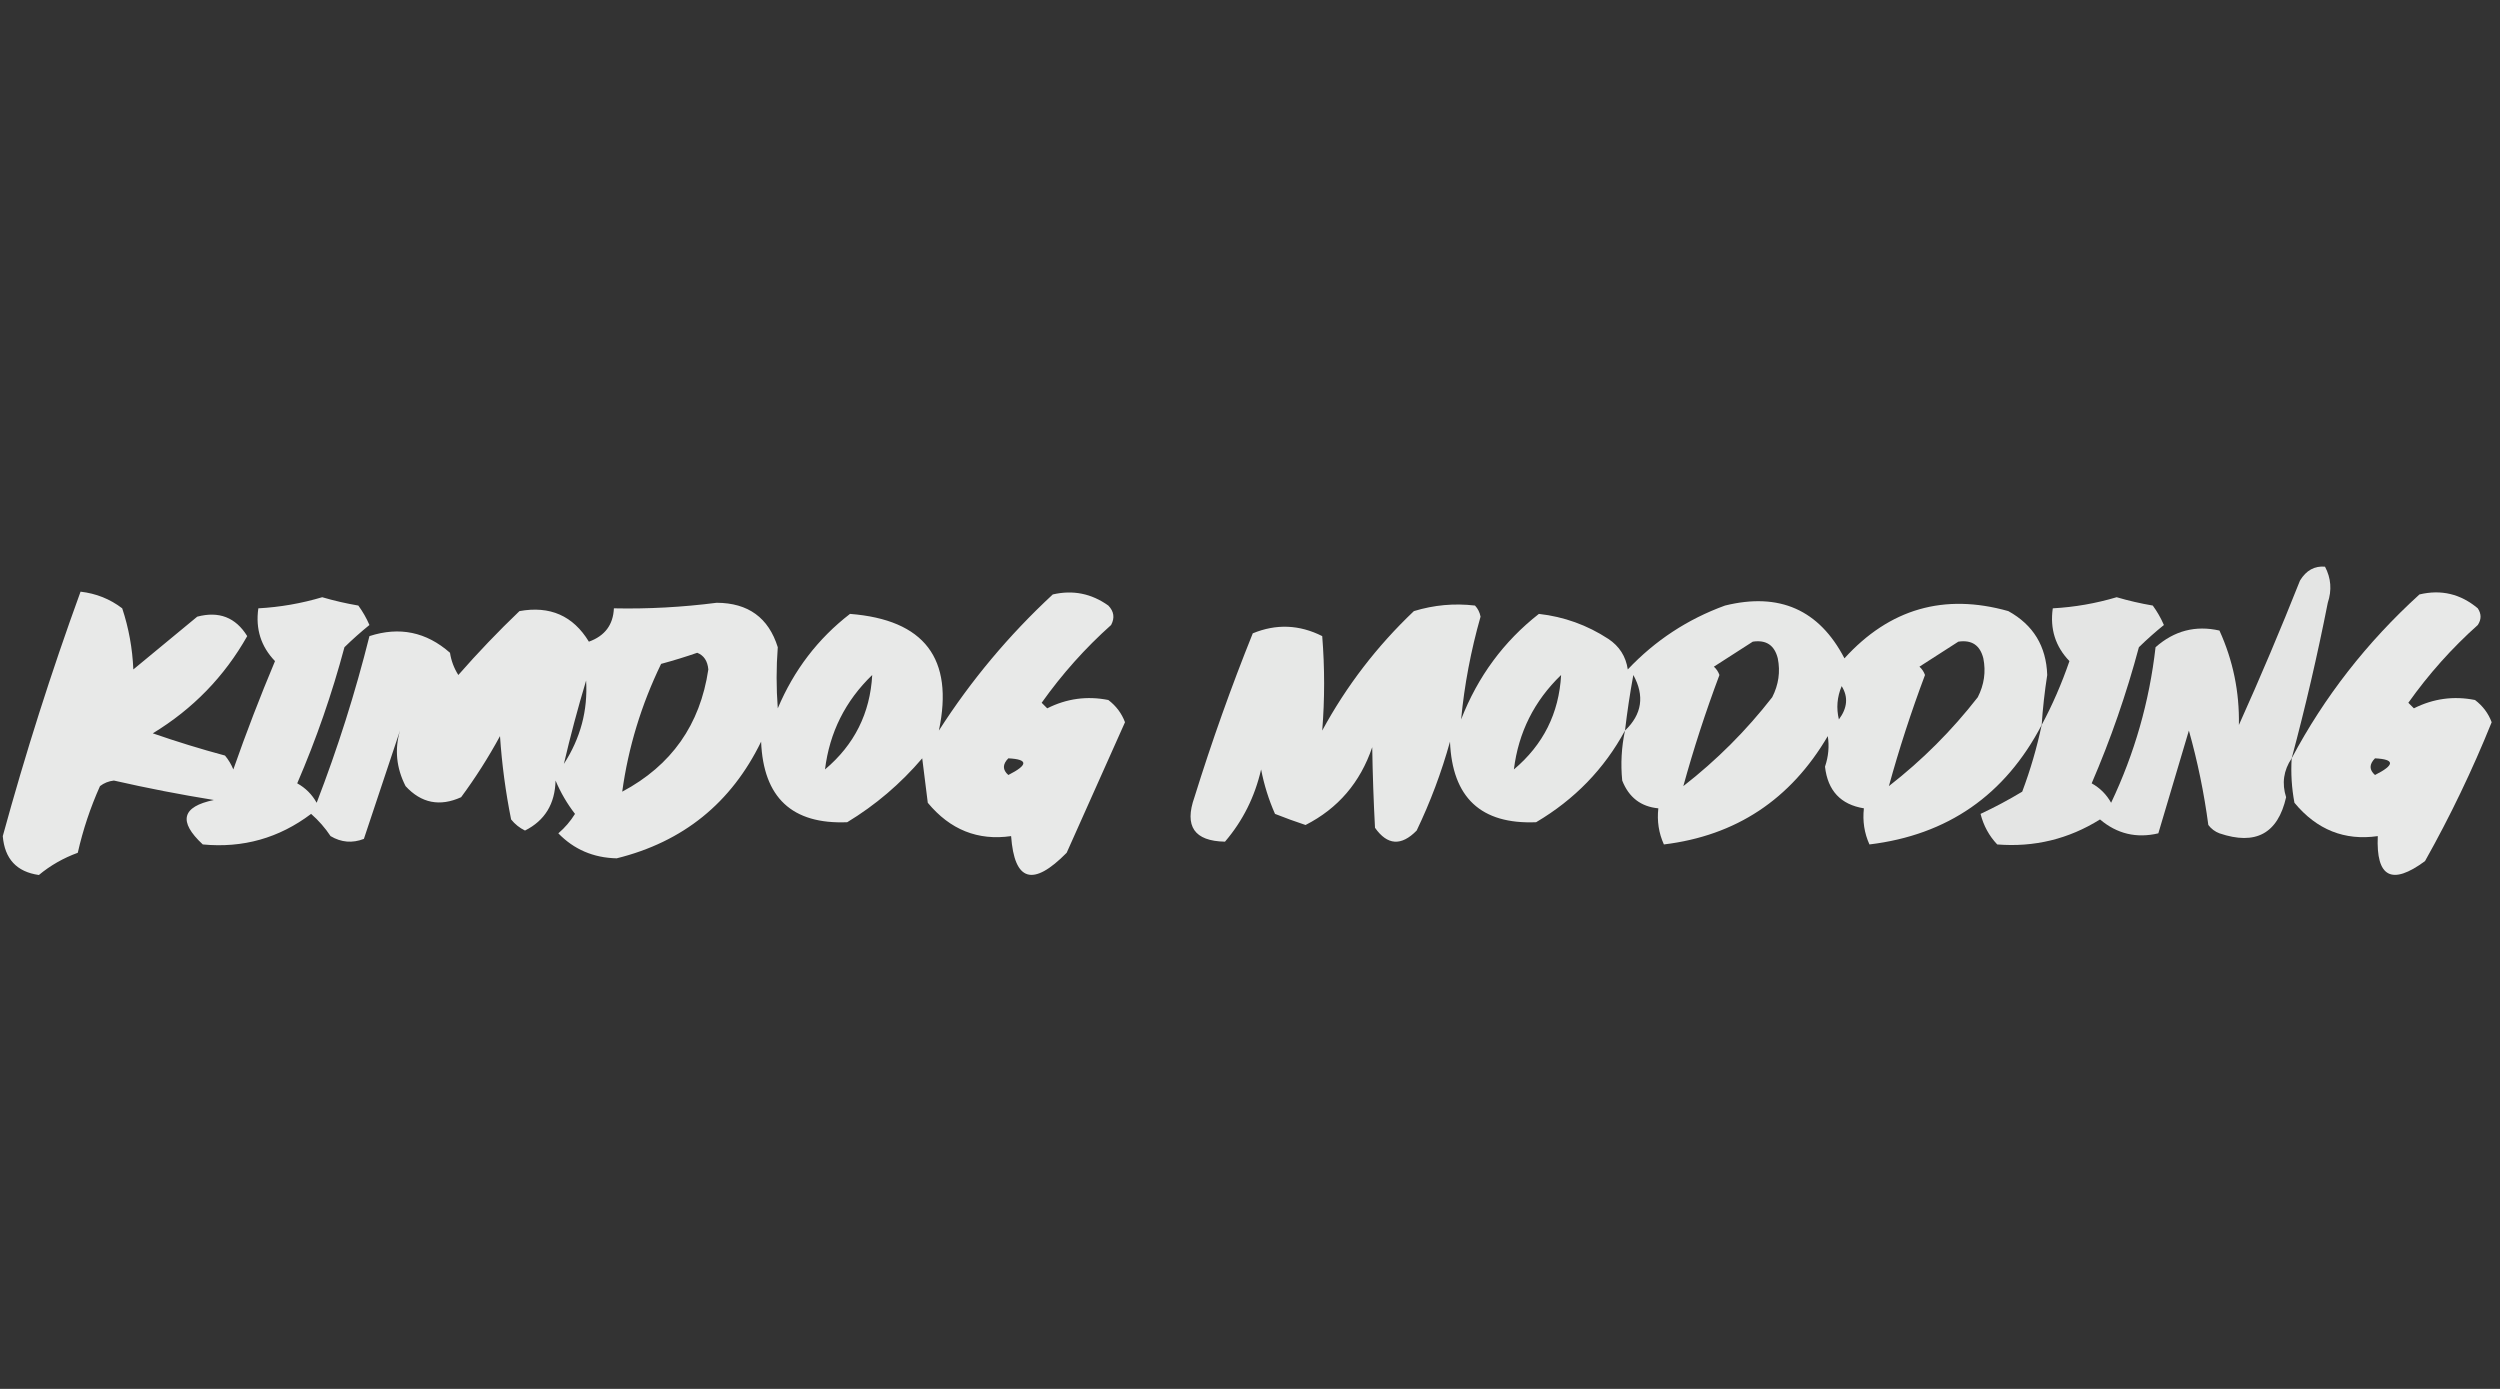 <?xml version="1.0" encoding="UTF-8"?>
<!DOCTYPE svg PUBLIC "-//W3C//DTD SVG 1.1//EN" "http://www.w3.org/Graphics/SVG/1.1/DTD/svg11.dtd">
<svg xmlns="http://www.w3.org/2000/svg" version="1.1" width="450px" height="250px" style="shape-rendering:geometricPrecision; text-rendering:geometricPrecision; image-rendering:optimizeQuality; fill-rule:evenodd; clip-rule:evenodd" xmlns:xlink="http://www.w3.org/1999/xlink">
<rect width="100%" height="100%" fill="#333333" stroke="none"/>
<g><path style="opacity:0.873" fill="#fefffe" d="M 412.5,136.5 C 411.039,138.676 410.706,141.009 411.5,143.5C 410.013,150.047 406.013,152.214 399.5,150C 398.692,149.692 398.025,149.192 397.5,148.5C 396.74,142.767 395.574,137.101 394,131.5C 392.157,137.694 390.323,143.861 388.5,150C 384.569,150.929 381.069,150.096 378,147.5C 372.342,151.032 366.176,152.532 359.5,152C 358.034,150.448 357.034,148.614 356.5,146.5C 359.07,145.298 361.57,143.965 364,142.5C 365.477,138.57 366.644,134.57 367.5,130.5C 369.434,126.892 371.101,123.058 372.5,119C 369.972,116.377 368.972,113.21 369.5,109.5C 373.406,109.286 377.239,108.619 381,107.5C 383.135,108.127 385.302,108.627 387.5,109C 388.293,110.085 388.96,111.252 389.5,112.5C 387.956,113.747 386.456,115.08 385,116.5C 382.757,124.897 379.923,133.064 376.5,141C 378,141.833 379.167,143 380,144.5C 384.221,135.616 386.888,126.283 388,116.5C 391.363,113.526 395.197,112.526 399.5,113.5C 401.946,118.871 403.113,124.537 403,130.5C 406.862,121.915 410.528,113.248 414,104.5C 415.113,102.671 416.613,101.837 418.5,102C 419.591,104.064 419.758,106.231 419,108.5C 417.139,117.942 414.972,127.275 412.5,136.5 Z"/></g>
<g><path style="opacity:0.89" fill="#fefffe" d="M 14.5,106.5 C 17.306,106.822 19.806,107.822 22,109.5C 23.174,113.046 23.84,116.713 24,120.5C 27.833,117.333 31.667,114.167 35.5,111C 39.418,109.963 42.418,111.13 44.5,114.5C 40.387,121.78 34.721,127.614 27.5,132C 31.787,133.488 36.12,134.822 40.5,136C 41.126,136.75 41.626,137.584 42,138.5C 44.304,131.922 46.804,125.422 49.5,119C 46.972,116.377 45.972,113.21 46.5,109.5C 50.406,109.286 54.239,108.619 58,107.5C 60.135,108.127 62.302,108.627 64.5,109C 65.293,110.085 65.96,111.252 66.5,112.5C 64.956,113.747 63.456,115.08 62,116.5C 59.757,124.897 56.923,133.064 53.5,141C 55,141.833 56.167,143 57,144.5C 60.787,134.68 63.954,124.68 66.5,114.5C 71.902,112.747 76.736,113.747 81,117.5C 81.219,118.938 81.719,120.271 82.5,121.5C 86.012,117.489 89.679,113.655 93.5,110C 98.999,109.003 103.165,110.836 106,115.5C 108.874,114.468 110.374,112.468 110.5,109.5C 116.615,109.63 122.782,109.297 129,108.5C 134.676,108.522 138.343,111.188 140,116.5C 139.722,120.139 139.722,123.806 140,127.5C 142.907,120.612 147.24,114.945 153,110.5C 166.402,111.55 171.736,118.55 169,131.5C 174.762,122.501 181.595,114.334 189.5,107C 193.12,106.159 196.454,106.826 199.5,109C 200.517,110.049 200.684,111.216 200,112.5C 195.334,116.669 191.168,121.335 187.5,126.5C 187.833,126.833 188.167,127.167 188.5,127.5C 192.002,125.738 195.668,125.238 199.5,126C 200.899,127.062 201.899,128.395 202.5,130C 199.008,137.799 195.508,145.632 192,153.5C 185.925,159.667 182.592,158.667 182,150.5C 176.023,151.358 171.023,149.358 167,144.5C 166.667,141.833 166.333,139.167 166,136.5C 162.088,141.083 157.588,144.917 152.5,148C 142.569,148.406 137.402,143.572 137,133.5C 131.624,144.54 122.957,151.54 111,154.5C 106.815,154.403 103.315,152.903 100.5,150C 101.687,148.981 102.687,147.814 103.5,146.5C 102.081,144.664 100.914,142.664 100,140.5C 99.901,144.705 98.068,147.705 94.5,149.5C 93.522,149.023 92.689,148.357 92,147.5C 91.005,142.547 90.338,137.547 90,132.5C 87.916,136.336 85.583,140.003 83,143.5C 79.156,145.238 75.823,144.571 73,141.5C 71.34,138.23 71.006,134.897 72,131.5C 69.823,138.032 67.656,144.532 65.5,151C 63.421,151.808 61.421,151.641 59.5,150.5C 58.52,149.019 57.353,147.685 56,146.5C 50.23,150.855 43.73,152.689 36.5,152C 32.05,147.862 32.717,145.195 38.5,144C 32.462,143.026 26.462,141.859 20.5,140.5C 19.558,140.608 18.725,140.941 18,141.5C 16.268,145.363 14.934,149.363 14,153.5C 11.398,154.451 9.065,155.784 7,157.5C 3.005,156.936 0.838,154.603 0.5,150.5C 4.577,135.605 9.243,120.938 14.5,106.5 Z M 125.5,117.5 C 126.693,117.97 127.36,118.97 127.5,120.5C 126.025,130.454 120.859,137.787 112,142.5C 113.096,134.539 115.429,126.872 119,119.5C 121.277,118.883 123.444,118.216 125.5,117.5 Z M 148.5,138.5 C 149.321,131.841 152.154,126.174 157,121.5C 156.623,128.382 153.79,134.048 148.5,138.5 Z M 101.5,137.5 C 102.674,132.47 104.008,127.47 105.5,122.5C 105.823,127.875 104.49,132.875 101.5,137.5 Z M 181.5,136.5 C 185.102,136.678 185.102,137.678 181.5,139.5C 180.438,138.575 180.438,137.575 181.5,136.5 Z"/></g>
<g><path style="opacity:0.893" fill="#fefffe" d="M 412.5,136.5 C 418.365,125.444 426.032,115.61 435.5,107C 439.412,106.069 442.912,106.903 446,109.5C 446.667,110.5 446.667,111.5 446,112.5C 441.334,116.669 437.168,121.335 433.5,126.5C 433.833,126.833 434.167,127.167 434.5,127.5C 438.002,125.738 441.668,125.238 445.5,126C 446.899,127.062 447.899,128.395 448.5,130C 445.037,138.592 441.037,146.926 436.5,155C 430.509,159.421 427.676,157.921 428,150.5C 422.023,151.358 417.023,149.358 413,144.5C 412.503,141.854 412.336,139.187 412.5,136.5 Z M 427.5,136.5 C 431.102,136.678 431.102,137.678 427.5,139.5C 426.438,138.575 426.438,137.575 427.5,136.5 Z"/></g>
<g><path style="opacity:0.886" fill="#fefffe" d="M 367.5,130.5 C 360.897,143.128 350.564,150.295 336.5,152C 335.577,149.959 335.244,147.792 335.5,145.5C 331.324,144.821 328.99,142.321 328.5,138C 329.125,136.159 329.292,134.326 329,132.5C 322.303,143.92 312.47,150.42 299.5,152C 298.577,149.959 298.244,147.792 298.5,145.5C 295.358,145.201 293.191,143.534 292,140.5C 291.699,137.493 291.865,134.493 292.5,131.5C 288.767,138.402 283.434,143.902 276.5,148C 266.569,148.406 261.402,143.572 261,133.5C 259.466,139.025 257.466,144.358 255,149.5C 252.225,152.332 249.725,152.165 247.5,149C 247.245,144.225 247.078,139.391 247,134.5C 244.843,140.857 240.843,145.523 235,148.5C 233.175,147.897 231.341,147.23 229.5,146.5C 228.366,143.93 227.532,141.264 227,138.5C 225.87,143.426 223.704,147.759 220.5,151.5C 214.978,151.401 213.144,148.734 215,143.5C 218.111,133.498 221.611,123.665 225.5,114C 229.726,112.261 233.892,112.428 238,114.5C 238.456,120.204 238.456,125.87 238,131.5C 242.351,123.479 247.851,116.312 254.5,110C 258.122,108.894 261.789,108.561 265.5,109C 266.022,109.561 266.355,110.228 266.5,111C 264.758,117.12 263.591,123.287 263,129.5C 266,121.79 270.666,115.457 277,110.5C 281.522,111.011 285.689,112.511 289.5,115C 291.487,116.319 292.654,118.152 293,120.5C 297.925,115.287 303.759,111.454 310.5,109C 320.288,106.585 327.455,109.752 332,118.5C 340.111,109.573 349.944,106.74 361.5,110C 365.994,112.484 368.328,116.317 368.5,121.5C 368.034,124.492 367.701,127.492 367.5,130.5 Z M 315.5,115.5 C 317.911,115.137 319.411,116.137 320,118.5C 320.484,120.913 320.15,123.246 319,125.5C 314.333,131.5 309,136.833 303,141.5C 304.829,134.845 306.995,128.178 309.5,121.5C 309.291,120.914 308.957,120.414 308.5,120C 310.898,118.476 313.231,116.976 315.5,115.5 Z M 352.5,115.5 C 354.911,115.137 356.411,116.137 357,118.5C 357.484,120.913 357.15,123.246 356,125.5C 351.333,131.5 346,136.833 340,141.5C 341.829,134.845 343.995,128.178 346.5,121.5C 346.291,120.914 345.957,120.414 345.5,120C 347.898,118.476 350.231,116.976 352.5,115.5 Z M 272.5,138.5 C 273.321,131.841 276.154,126.174 281,121.5C 280.623,128.382 277.79,134.048 272.5,138.5 Z M 292.5,131.5 C 292.89,128.161 293.39,124.827 294,121.5C 296.061,125.247 295.561,128.581 292.5,131.5 Z M 331.5,123.5 C 332.709,125.435 332.542,127.435 331,129.5C 330.51,127.455 330.677,125.455 331.5,123.5 Z"/></g>
</svg>
